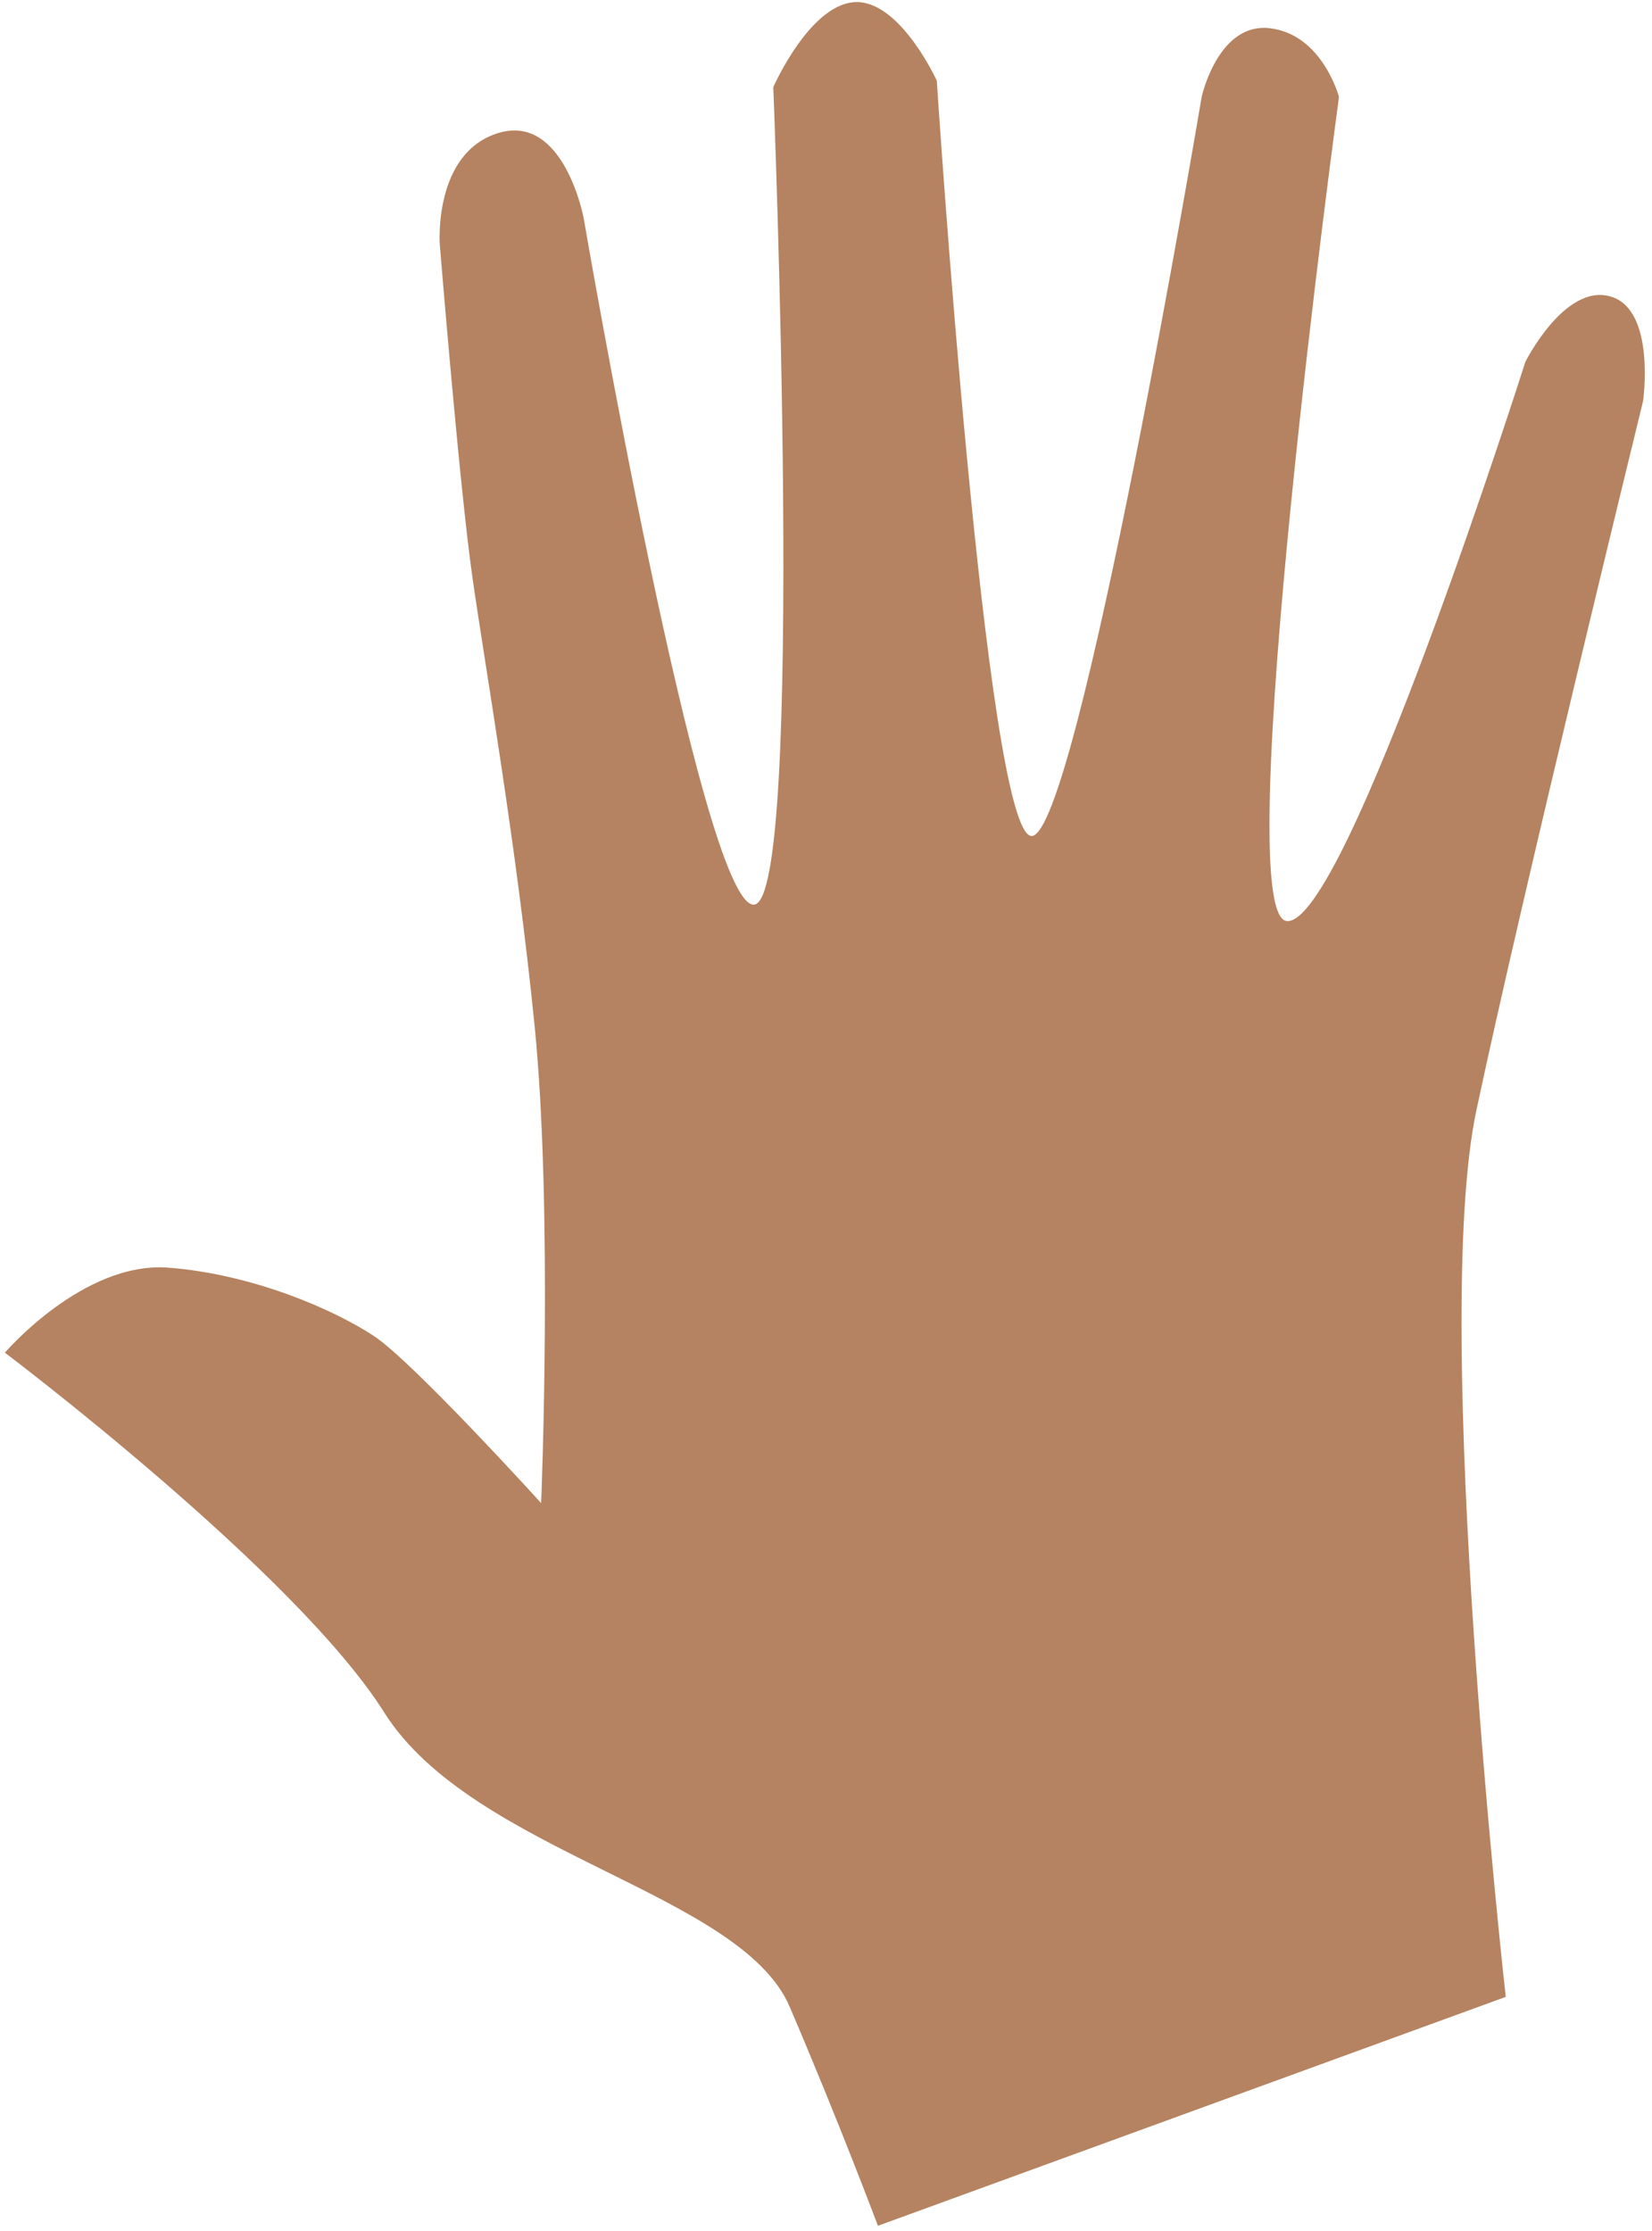 <svg width="194" height="262" viewBox="0 0 194 262" fill="none" xmlns="http://www.w3.org/2000/svg">
<path d="M92.73 235.638C98.49 249.078 103.098 261.366 103.098 261.366L176.825 234.487C176.825 234.487 167.993 155.768 173.369 130.424C178.745 105.081 192.953 47.098 192.953 47.098C192.953 47.098 194.488 36.346 189.113 34.81C183.737 33.274 179.129 42.49 179.129 42.49C179.129 42.49 158.009 108.92 151.097 108.153C144.185 107.385 157.241 11.386 157.241 11.386C157.241 11.386 155.321 4.09 149.177 3.322C143.034 2.554 141.114 11.386 141.114 11.386C141.114 11.386 126.521 98.169 121.146 98.169C115.77 98.169 110.01 9.466 110.01 9.466C110.01 9.466 105.88 0.454 100.794 0.25C95.285 0.03 90.81 10.234 90.81 10.234C90.81 10.234 94.65 106.233 88.506 106.233C82.362 106.233 68.539 25.594 68.539 25.594C68.539 25.594 66.235 13.306 58.555 15.61C50.875 17.914 51.643 28.666 51.643 28.666C51.643 28.666 53.947 57.082 55.483 67.833C57.019 78.585 60.653 99.194 62.779 120.441C64.959 142.228 63.547 176.504 63.547 176.504C63.547 176.504 48.571 159.992 43.963 156.92C39.355 153.848 29.755 149.624 19.771 148.856C9.788 148.088 0.572 158.84 0.572 158.84C0.572 158.84 34.73 184.585 45.115 201.079C55.5 217.573 86.97 222.199 92.73 235.638Z" fill="#B58361"/>
</svg>
